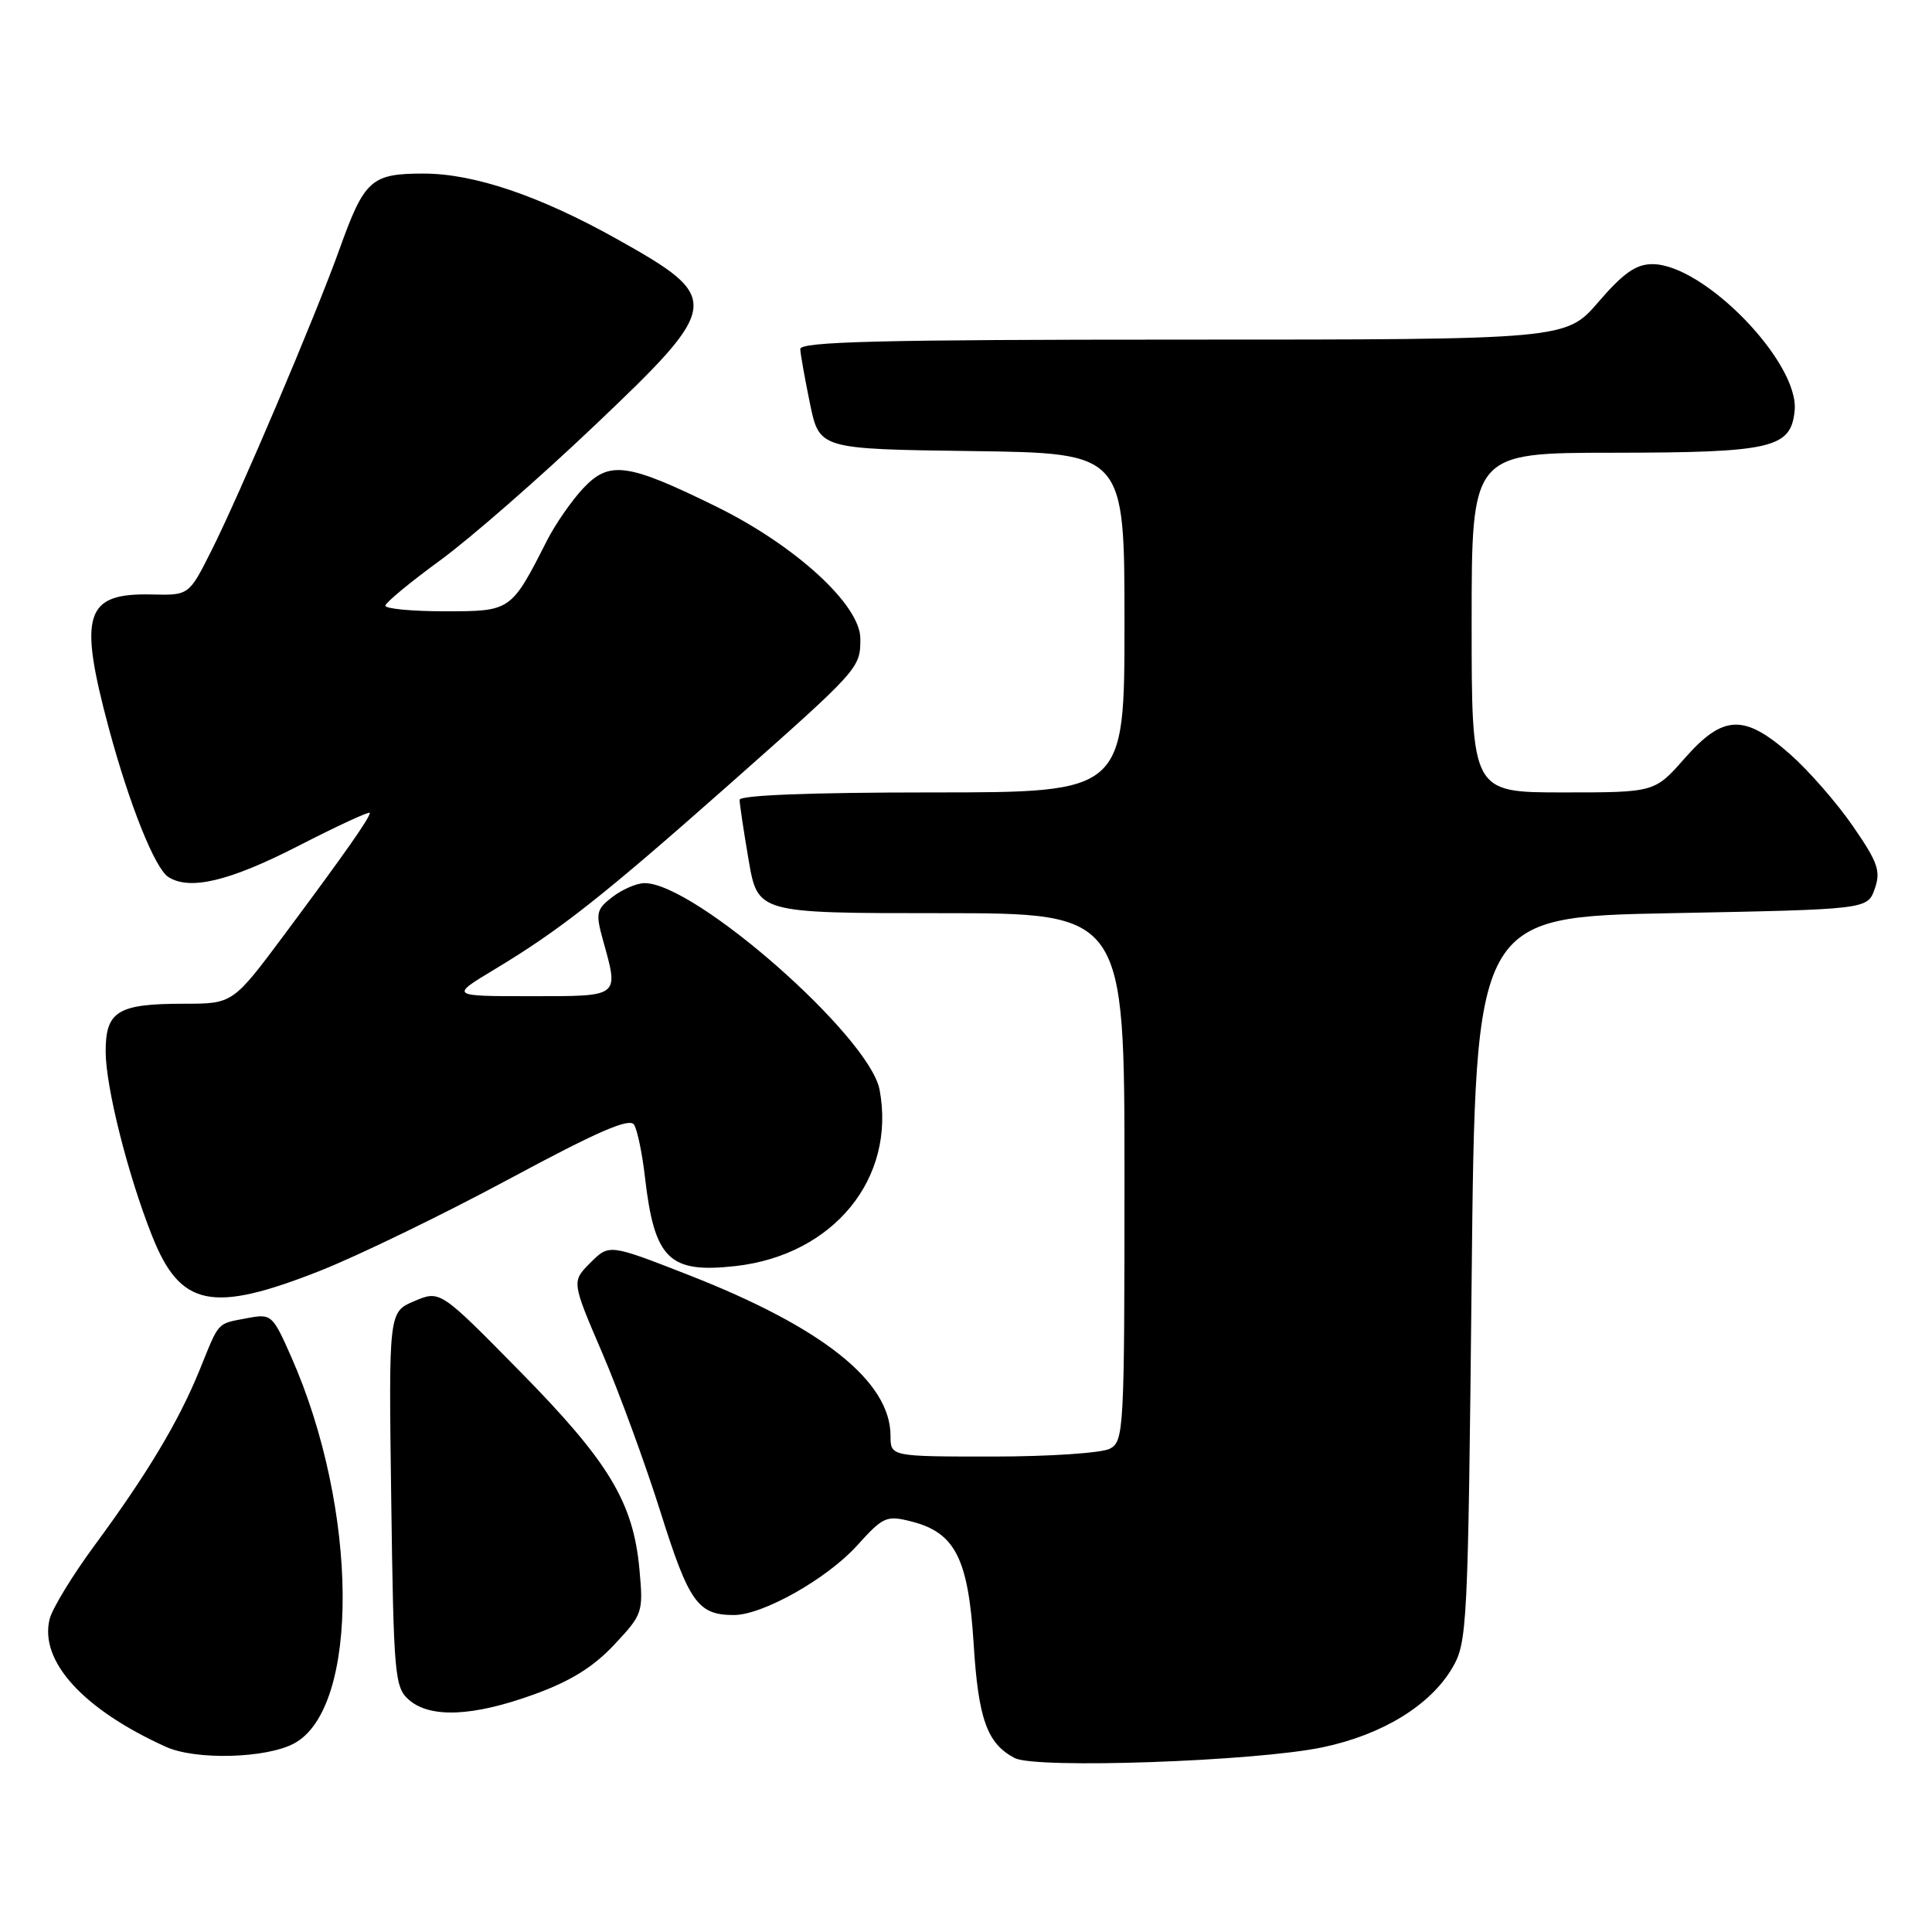 <?xml version="1.0" encoding="UTF-8" standalone="no"?>
<!DOCTYPE svg PUBLIC "-//W3C//DTD SVG 1.1//EN" "http://www.w3.org/Graphics/SVG/1.1/DTD/svg11.dtd" >
<svg xmlns="http://www.w3.org/2000/svg" xmlns:xlink="http://www.w3.org/1999/xlink" version="1.1" viewBox="0 0 256 256">
 <g >
 <path fill="currentColor"
d=" M 175.28 231.52 C 183.18 229.86 189.53 225.96 192.44 221.00 C 194.42 217.63 194.52 215.65 195.00 169.50 C 195.50 121.50 195.50 121.50 221.48 121.00 C 247.45 120.50 247.45 120.50 248.41 117.78 C 249.24 115.43 248.84 114.28 245.52 109.47 C 243.41 106.40 239.66 102.11 237.20 99.94 C 231.10 94.57 228.33 94.68 223.21 100.50 C 219.25 105.00 219.25 105.00 207.12 105.00 C 195.00 105.00 195.00 105.00 195.00 82.50 C 195.00 60.00 195.00 60.00 213.75 59.99 C 234.82 59.97 237.31 59.39 237.80 54.41 C 238.43 48.03 225.77 35.00 218.95 35.00 C 216.78 35.00 215.09 36.19 211.81 40.00 C 207.50 45.00 207.50 45.00 156.75 45.00 C 116.79 45.00 106.01 45.27 106.04 46.25 C 106.07 46.94 106.65 50.20 107.33 53.50 C 108.58 59.50 108.58 59.50 128.79 59.77 C 149.00 60.04 149.00 60.04 149.00 82.52 C 149.00 105.00 149.00 105.00 123.50 105.00 C 107.49 105.00 98.00 105.37 98.00 105.98 C 98.00 106.52 98.54 110.12 99.20 113.98 C 100.41 121.00 100.41 121.00 124.70 121.00 C 149.00 121.00 149.00 121.00 149.00 155.96 C 149.00 189.51 148.92 190.97 147.07 191.96 C 146.00 192.53 139.03 193.00 131.57 193.00 C 118.00 193.00 118.00 193.00 118.00 190.25 C 117.99 183.05 109.00 175.89 91.26 168.95 C 80.72 164.83 80.72 164.83 78.23 167.32 C 75.74 169.81 75.74 169.81 79.80 179.27 C 82.03 184.47 85.51 193.97 87.53 200.38 C 91.29 212.34 92.48 214.00 97.24 214.00 C 101.07 214.00 109.58 209.20 113.56 204.80 C 117.04 200.95 117.46 200.76 120.78 201.61 C 126.55 203.07 128.30 206.51 129.01 217.75 C 129.63 227.79 130.79 231.03 134.45 232.95 C 137.23 234.41 166.45 233.39 175.28 231.52 Z  M 38.96 231.02 C 47.71 226.34 47.52 199.97 38.58 179.77 C 36.11 174.18 35.96 174.06 32.77 174.66 C 28.67 175.45 29.12 174.96 26.45 181.53 C 23.68 188.35 19.47 195.36 12.51 204.80 C 9.60 208.75 6.94 213.12 6.58 214.52 C 5.18 220.10 11.02 226.51 22.00 231.47 C 25.94 233.25 35.26 233.00 38.96 231.02 Z  M 70.70 224.54 C 75.56 222.79 78.61 220.90 81.38 217.94 C 85.17 213.90 85.25 213.66 84.73 207.96 C 83.92 199.07 80.69 193.70 68.91 181.73 C 58.32 170.96 58.32 170.96 54.91 172.40 C 51.50 173.84 51.50 173.84 51.84 198.67 C 52.16 222.11 52.30 223.60 54.20 225.25 C 57.02 227.69 62.67 227.45 70.70 224.54 Z  M 42.38 168.40 C 47.39 166.42 58.64 160.97 67.36 156.28 C 79.18 149.92 83.43 148.07 84.02 149.03 C 84.45 149.73 85.10 152.83 85.45 155.90 C 86.71 166.86 88.63 168.75 97.47 167.76 C 110.45 166.29 118.75 156.13 116.55 144.40 C 115.22 137.32 92.02 116.94 85.38 117.02 C 84.35 117.03 82.44 117.86 81.15 118.85 C 79.01 120.50 78.90 120.98 79.90 124.58 C 82.01 132.19 82.26 132.00 70.31 132.00 C 59.62 132.00 59.62 132.00 65.56 128.43 C 74.23 123.21 79.84 118.79 96.54 104.02 C 113.95 88.61 114.00 88.55 114.00 84.62 C 114.00 80.16 105.40 72.28 94.90 67.12 C 83.12 61.33 80.73 61.01 77.25 64.73 C 75.72 66.37 73.58 69.46 72.49 71.60 C 67.71 81.01 67.72 81.00 58.93 81.00 C 54.57 81.00 51.03 80.66 51.06 80.25 C 51.10 79.84 54.36 77.14 58.31 74.26 C 62.27 71.37 71.46 63.35 78.75 56.42 C 95.69 40.33 95.79 39.53 81.72 31.66 C 71.49 25.94 62.81 23.00 56.13 23.00 C 49.18 23.00 48.29 23.80 44.99 33.00 C 41.90 41.65 31.66 65.76 27.97 73.05 C 25.03 78.89 25.03 78.89 20.07 78.77 C 11.25 78.57 10.36 81.37 14.42 96.50 C 17.14 106.60 20.53 115.08 22.31 116.21 C 25.15 118.02 30.39 116.77 39.47 112.12 C 44.71 109.43 49.00 107.45 49.00 107.71 C 49.00 108.37 45.82 112.91 37.75 123.75 C 30.86 133.00 30.86 133.00 24.36 133.00 C 15.62 133.00 14.00 133.98 14.00 139.31 C 14.00 144.00 16.93 155.66 20.16 163.78 C 23.89 173.18 28.07 174.04 42.38 168.40 Z "/>
</g>
</svg>